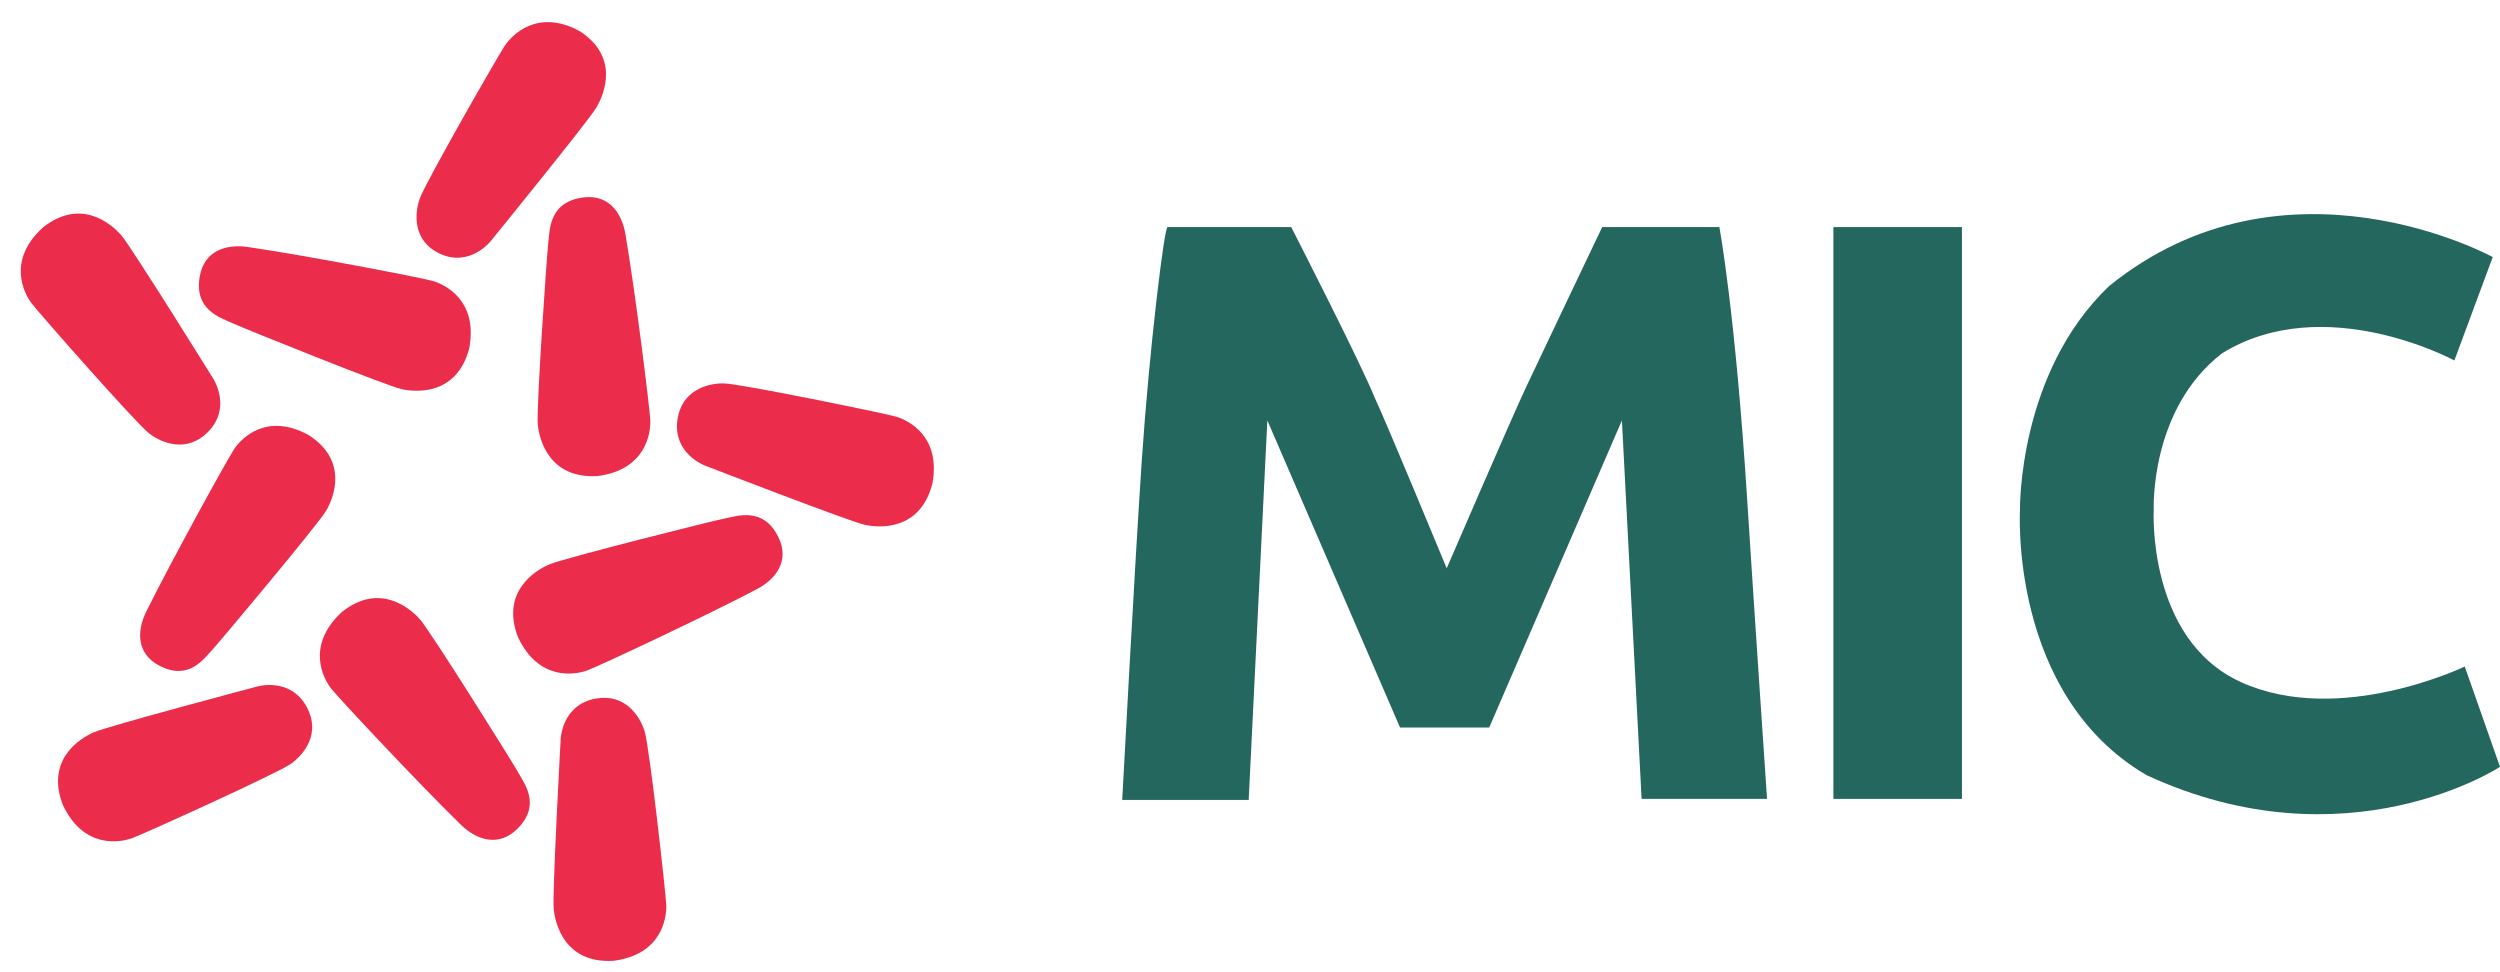 <svg width="198" height="77" viewBox="0 0 198 77" fill="none" xmlns="http://www.w3.org/2000/svg">
<path d="M102.263 17.985H92.492C92.245 17.576 91.014 27.812 90.439 36.329C89.864 44.846 88.879 63.354 88.879 63.354H98.896L100.374 33.299L110.884 57.621H117.945L128.455 33.299L130.015 63.272H139.95C139.95 63.272 138.882 47.548 138.39 39.769C137.43 24.619 136.173 17.985 136.173 17.985H126.895C126.895 17.985 121.968 28.304 120.819 30.761C119.669 33.217 114.579 45.01 114.579 45.01C114.579 45.01 109.734 33.299 108.913 31.579C107.764 28.713 102.263 17.985 102.263 17.985Z" fill="#24675E"/>
<path d="M155.386 17.985H145.205V63.272H155.386V17.985Z" fill="#24675E"/>
<path d="M167.045 22.653C181.004 11.352 197.425 20.36 197.425 20.36L194.387 28.549C194.387 28.549 184.124 22.981 175.995 27.976C170.248 32.398 170.576 40.342 170.576 40.342C170.576 40.342 170.001 50.609 177.473 54.018C185.273 57.577 195.208 52.789 195.208 52.789L198 60.733C198 60.733 185.848 68.723 170.001 61.388C159.081 55.001 159.984 40.342 159.984 40.342C159.984 40.342 159.82 29.532 167.045 22.653Z" fill="#24675E"/>
<path d="M68.464 41.558C69.714 41.84 72.874 42.012 73.838 38.335C74.558 34.54 71.915 33.262 70.922 32.986C69.929 32.711 58.633 30.384 57.316 30.365C56 30.346 53.978 30.934 53.654 33.233C53.272 35.943 55.839 36.877 55.839 36.877C55.839 36.877 67.214 41.276 68.464 41.558Z" fill="#EB2D4B"/>
<path d="M43.484 44.709C42.307 45.215 39.649 46.933 41.031 50.475C42.679 53.968 45.568 53.45 46.533 53.088C47.499 52.727 55.857 48.806 59.929 46.669C61.505 45.842 62.538 44.384 61.659 42.565C60.466 40.096 58.396 40.874 57.373 41.069C56.526 41.231 44.661 44.202 43.484 44.709Z" fill="#EB2D4B"/>
<path d="M42.59 33.59C42.708 34.866 43.521 37.924 47.317 37.705C51.148 37.217 51.548 34.309 51.502 33.279C51.457 32.249 50.311 23.089 49.536 18.556C49.237 16.801 48.169 15.368 46.169 15.642C43.451 16.013 43.551 18.223 43.421 19.256C43.313 20.112 42.473 32.314 42.59 33.59Z" fill="#EB2D4B"/>
<path d="M31.789 30.816C33.039 31.098 36.199 31.27 37.163 27.593C37.883 23.797 35.24 22.519 34.247 22.244C33.254 21.969 24.187 20.228 19.637 19.564C17.876 19.307 16.183 19.879 15.825 21.867C15.338 24.566 17.471 25.153 18.413 25.597C19.194 25.964 30.539 30.534 31.789 30.816Z" fill="#EB2D4B"/>
<path d="M25.82 40.467C26.465 39.382 27.589 36.475 24.442 34.456C21.11 32.63 19.109 34.717 18.549 35.563C17.988 36.41 13.597 44.372 11.588 48.431C10.811 50.003 10.831 51.761 12.581 52.7C14.958 53.975 16.158 52.157 16.86 51.408C17.441 50.789 25.175 41.552 25.82 40.467Z" fill="#EB2D4B"/>
<path d="M33.271 49.063C32.426 48.101 29.971 46.104 27.029 48.512C24.216 51.16 25.602 53.747 26.244 54.553C26.886 55.36 33.198 62.097 36.489 65.309C37.763 66.553 39.468 67.084 40.926 65.687C42.907 63.789 41.527 62.061 41.025 61.148C40.609 60.392 34.116 50.026 33.271 49.063Z" fill="#EB2D4B"/>
<path d="M47.235 8.516C47.892 7.416 49.047 4.473 45.902 2.463C42.571 0.65 40.542 2.772 39.972 3.631C39.402 4.49 33.671 14.498 33.239 15.74C32.808 16.982 32.724 19.072 34.777 20.065C37.197 21.235 38.879 19.082 38.879 19.082C38.879 19.082 46.578 9.616 47.235 8.516Z" fill="#EB2D4B"/>
<path d="M7.437 57.995C6.26 58.502 3.602 60.22 4.984 63.762C6.632 67.255 9.521 66.736 10.487 66.375C11.452 66.014 21.958 61.257 23.035 60.498C24.111 59.74 25.401 58.076 24.312 56.026C23.028 53.609 20.403 54.362 20.403 54.362C20.403 54.362 8.614 57.489 7.437 57.995Z" fill="#EB2D4B"/>
<path d="M9.635 18.671C8.807 17.693 6.386 15.654 3.403 18.011C0.544 20.609 1.885 23.22 2.513 24.037C3.141 24.855 10.761 33.511 11.801 34.319C12.842 35.126 14.81 35.873 16.452 34.232C18.388 32.298 16.901 30.008 16.901 30.008C16.901 30.008 10.463 19.648 9.635 18.671Z" fill="#EB2D4B"/>
<path d="M43.855 71.982C43.972 73.258 44.786 76.316 48.581 76.097C52.413 75.609 52.812 72.701 52.767 71.671C52.721 70.641 51.444 59.179 51.055 57.921C50.666 56.663 49.483 54.922 47.196 55.325C44.501 55.798 44.406 58.528 44.406 58.528C44.406 58.528 43.737 70.706 43.855 71.982Z" fill="#EB2D4B"/>
</svg>
